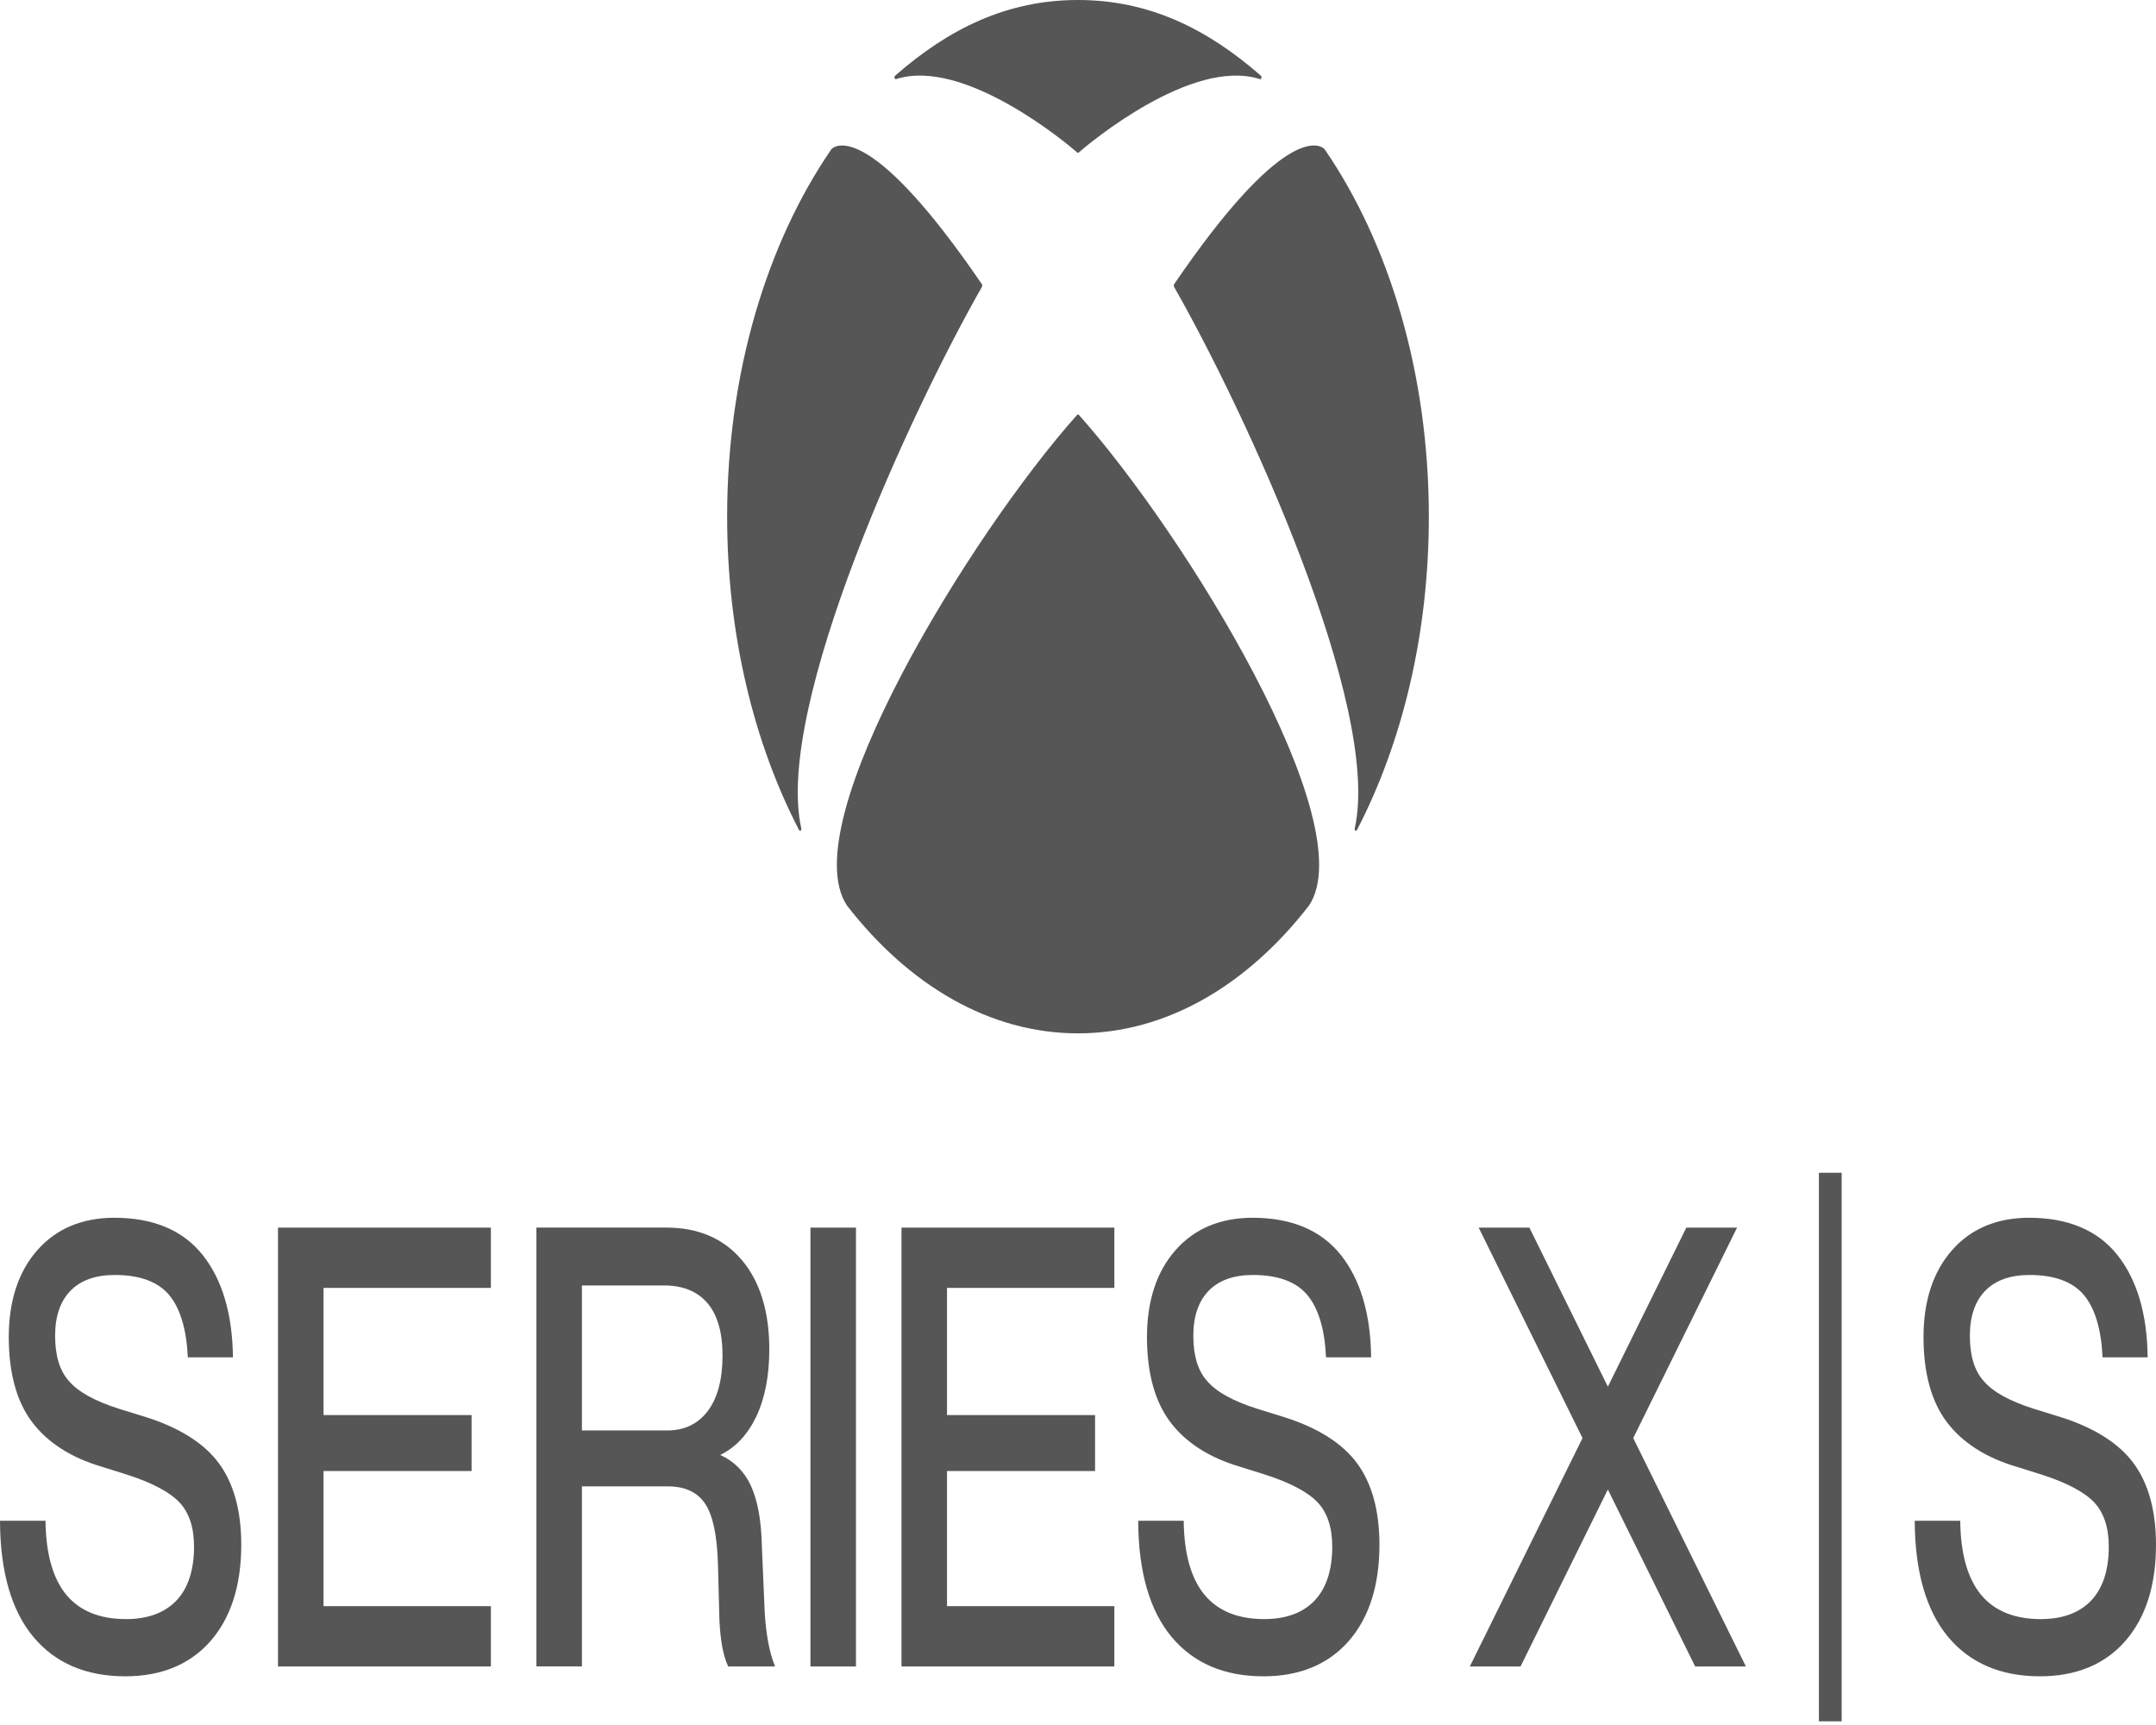 <?xml version="1.0" encoding="UTF-8" standalone="no"?>
<!DOCTYPE svg PUBLIC "-//W3C//DTD SVG 1.1//EN" "http://www.w3.org/Graphics/SVG/1.1/DTD/svg11.dtd">
<svg width="100%" height="100%" viewBox="0 0 100 80" version="1.1" xmlns="http://www.w3.org/2000/svg" xmlns:xlink="http://www.w3.org/1999/xlink" xml:space="preserve" xmlns:serif="http://www.serif.com/" style="fill-rule:evenodd;clip-rule:evenodd;stroke-linejoin:round;stroke-miterlimit:2;">
    <g transform="matrix(0.1,0,0,0.147,0,2.53861e-15)">
        <path d="M500,130.735C500.182,130.735 500.411,130.89 500.531,130.997C549.205,168.084 632.537,259.803 607.125,285.712C578.51,310.802 541.03,326.01 500,326.01C458.978,326.01 421.498,310.802 392.875,285.712C367.457,259.803 450.788,168.073 499.462,130.997C499.583,130.899 499.812,130.735 500,130.735ZM584.766,23.855C559.847,9.022 532.84,0 499.987,0C467.147,0 440.14,9.021 415.215,23.855C414.927,24.017 414.812,24.36 414.94,24.66C415.081,24.959 415.404,25.013 415.727,24.939C447.241,18.12 495.112,45.38 499.652,48.114C499.754,48.178 499.86,48.241 499.988,48.241C500.13,48.241 500.237,48.178 500.339,48.114C504.871,45.38 552.736,18.12 584.256,24.939C584.586,25.013 584.909,24.959 585.036,24.66C585.184,24.36 585.07,24.016 584.766,23.855ZM386.086,46.773C385.811,46.912 385.574,47.11 385.365,47.326C355.657,76.858 337.263,117.773 337.263,163.011C337.263,200.151 349.662,234.354 370.541,261.769C370.743,262.031 371.119,262.203 371.409,262.031C371.692,261.866 371.706,261.506 371.604,261.189C359.199,222.771 422.615,129.629 455.38,90.581C455.501,90.443 455.602,90.288 455.602,90.109C455.602,89.874 455.475,89.701 455.32,89.564C405.678,40.11 388.821,45.363 386.086,46.773ZM544.679,89.564C544.526,89.702 544.404,89.874 544.404,90.109C544.404,90.288 544.506,90.443 544.619,90.581C577.378,129.63 640.801,222.771 628.402,261.189C628.294,261.505 628.314,261.866 628.59,262.031C628.88,262.203 629.256,262.031 629.459,261.769C650.337,234.354 662.73,200.141 662.73,163.011C662.73,117.773 644.324,76.858 614.628,47.326C614.42,47.11 614.185,46.912 613.908,46.773C611.173,45.363 594.317,40.11 544.679,89.564ZM150.061,406.317L150.061,446.436L218.73,446.436L218.73,464.096L150.061,464.096L150.061,506.728L227.681,506.728L227.681,525.754L128.94,525.754L128.94,387.297L227.681,387.297L227.681,406.317L150.061,406.317ZM101.475,461.605C94.578,455.274 83.116,450.371 67.403,447.016L55.408,444.496C44.012,442.059 36.099,439.068 31.87,435.613C27.687,432.433 25.559,427.659 25.559,421.429C25.559,415.321 27.943,410.552 32.644,407.252C37.365,403.925 44.288,402.241 53.239,402.241C64.749,402.241 73.209,404.343 78.375,408.497C83.526,412.646 86.462,419.213 87.109,428.035L87.13,428.223L108.042,428.223L108.042,428.008C107.778,414.445 103.037,403.627 93.932,395.876C84.84,388.123 71.088,384.19 53.058,384.19C38.113,384.19 26.084,387.631 17.323,394.414C8.521,401.202 4.069,410.43 4.069,421.818C4.069,433.206 7.733,442.246 14.973,448.723C22.193,455.182 33.03,459.89 47.193,462.732L59,465.252C70.658,467.812 78.848,470.774 83.306,474.041C87.751,477.28 90,481.955 90,487.928C90,495.317 87.259,501.041 81.851,504.935C76.43,508.821 68.556,510.807 58.46,510.807C46.236,510.807 36.902,508.214 30.706,503.096C24.53,497.991 21.304,490.211 21.108,479.989L21.108,479.786L0,479.786L0,480.003C0.122,495.883 5.328,508.142 15.457,516.411C25.58,524.682 39.911,528.857 58.082,528.857C74.818,528.857 88.106,525.126 97.596,517.772C107.085,510.403 111.9,500.166 111.9,487.357C111.901,476.61 108.392,467.949 101.475,461.605ZM354.688,508.668L353.328,487.143C353.065,479.513 351.368,473.311 348.264,468.71C345.253,464.252 340.478,460.999 334.074,459.019C341.145,456.662 346.728,452.633 350.682,447.038C354.75,441.28 356.817,434.094 356.817,425.695C356.817,413.788 352.521,404.305 344.061,397.516C335.609,390.733 323.883,387.291 309.188,387.291L248.79,387.291L248.79,525.741L269.91,525.741L269.91,468.932L309.767,468.932C317.681,468.932 323.486,470.764 327.049,474.393C330.611,478.023 332.605,484.34 332.989,493.164L333.56,507.899C333.695,515.913 335.077,521.894 337.676,525.652L337.736,525.754L359.484,525.754L359.309,525.438C356.877,521.343 355.327,515.706 354.688,508.668ZM269.908,405.543L308.028,405.543C316.722,405.543 323.484,407.416 328.132,411.119C332.773,414.817 335.123,420.366 335.123,427.634C335.123,435.177 332.833,441.049 328.313,445.13C323.789,449.213 317.491,451.286 309.577,451.286L269.908,451.286L269.908,405.543ZM375.896,525.755L397.016,525.755L397.016,387.297L375.896,387.297L375.896,525.755ZM516.865,406.317L516.865,387.297L418.131,387.297L418.131,525.754L516.865,525.754L516.865,506.728L439.245,506.728L439.245,464.096L507.914,464.096L507.914,446.436L439.245,446.436L439.245,406.317L516.865,406.317ZM629.398,461.605C622.502,455.274 611.032,450.371 595.327,447.016L583.339,444.496C571.937,442.059 564.011,439.068 559.8,435.613C555.612,432.433 553.49,427.659 553.49,421.429C553.49,415.321 555.867,410.552 560.567,407.252C565.289,403.925 572.213,402.241 581.164,402.241C592.674,402.241 601.134,404.343 606.291,408.497C611.45,412.646 614.394,419.213 615.033,428.035L615.04,428.223L635.953,428.223L635.953,428.008C635.689,414.445 630.948,403.627 621.849,395.876C612.75,388.123 599.003,384.19 580.974,384.19C566.03,384.19 554.001,387.631 545.232,394.414C536.443,401.202 531.992,410.43 531.992,421.818C531.992,433.206 535.662,442.246 542.896,448.723C550.115,455.182 560.959,459.89 575.115,462.732L586.922,465.252C598.587,467.812 606.756,470.774 611.235,474.041C615.673,477.28 617.923,481.955 617.923,487.928C617.923,495.317 615.182,501.041 609.779,504.935C604.358,508.821 596.478,510.807 586.377,510.807C574.166,510.807 564.825,508.214 558.635,503.096C552.446,497.991 549.219,490.211 549.031,479.989L549.031,479.786L527.925,479.786L527.925,480.003C528.045,495.883 533.252,508.142 543.388,516.411C553.504,524.682 567.842,528.857 586,528.857C602.742,528.857 616.03,525.126 625.52,517.772C635.01,510.403 639.818,500.166 639.818,487.357C639.811,476.61 636.308,467.949 629.398,461.605ZM854.21,543.056L843.648,543.056L843.648,369.996L854.21,369.996L854.21,543.056ZM757.53,453.697L805.685,387.298L782.16,387.298L745.764,437.48L709.362,387.298L685.838,387.298L734.006,453.697L681.736,525.755L705.26,525.755L745.757,469.916L786.254,525.755L809.78,525.755L757.53,453.697ZM989.569,461.605C982.673,455.274 971.209,450.371 955.51,447.016L943.508,444.496C932.106,442.059 924.199,439.068 919.976,435.613C915.788,432.433 913.666,427.659 913.666,421.429C913.666,415.321 916.042,410.552 920.743,407.252C925.465,403.925 932.389,402.241 941.34,402.241C952.842,402.241 961.309,404.343 966.474,408.497C971.626,412.646 974.563,419.213 975.203,428.035L975.216,428.223L996.127,428.223L996.127,428.008C995.865,414.445 991.129,403.627 982.025,395.876C972.925,388.123 959.172,384.19 941.149,384.19C926.206,384.19 914.177,387.631 905.408,394.414C896.626,401.202 892.161,410.43 892.161,421.818C892.161,433.206 895.838,442.246 903.065,448.723C910.291,455.182 921.134,459.89 935.29,462.732L947.098,465.252C958.763,467.812 966.932,470.774 971.411,474.041C975.843,477.28 978.099,481.955 978.099,487.928C978.099,495.317 975.365,501.041 969.955,504.935C964.527,508.821 956.654,510.807 946.553,510.807C934.342,510.807 925,508.214 918.811,503.096C912.622,497.991 909.395,490.211 909.207,479.989L909.207,479.786L888.093,479.786L888.093,480.003C888.23,495.883 893.435,508.142 903.558,516.411C913.674,524.682 928.012,528.857 946.177,528.857C962.918,528.857 976.214,525.126 985.697,517.772C995.192,510.403 1000,500.166 1000,487.357C1000,476.61 996.485,467.949 989.569,461.605Z" style="fill:rgb(86,86,86);fill-rule:nonzero;"/>
    </g>
</svg>
